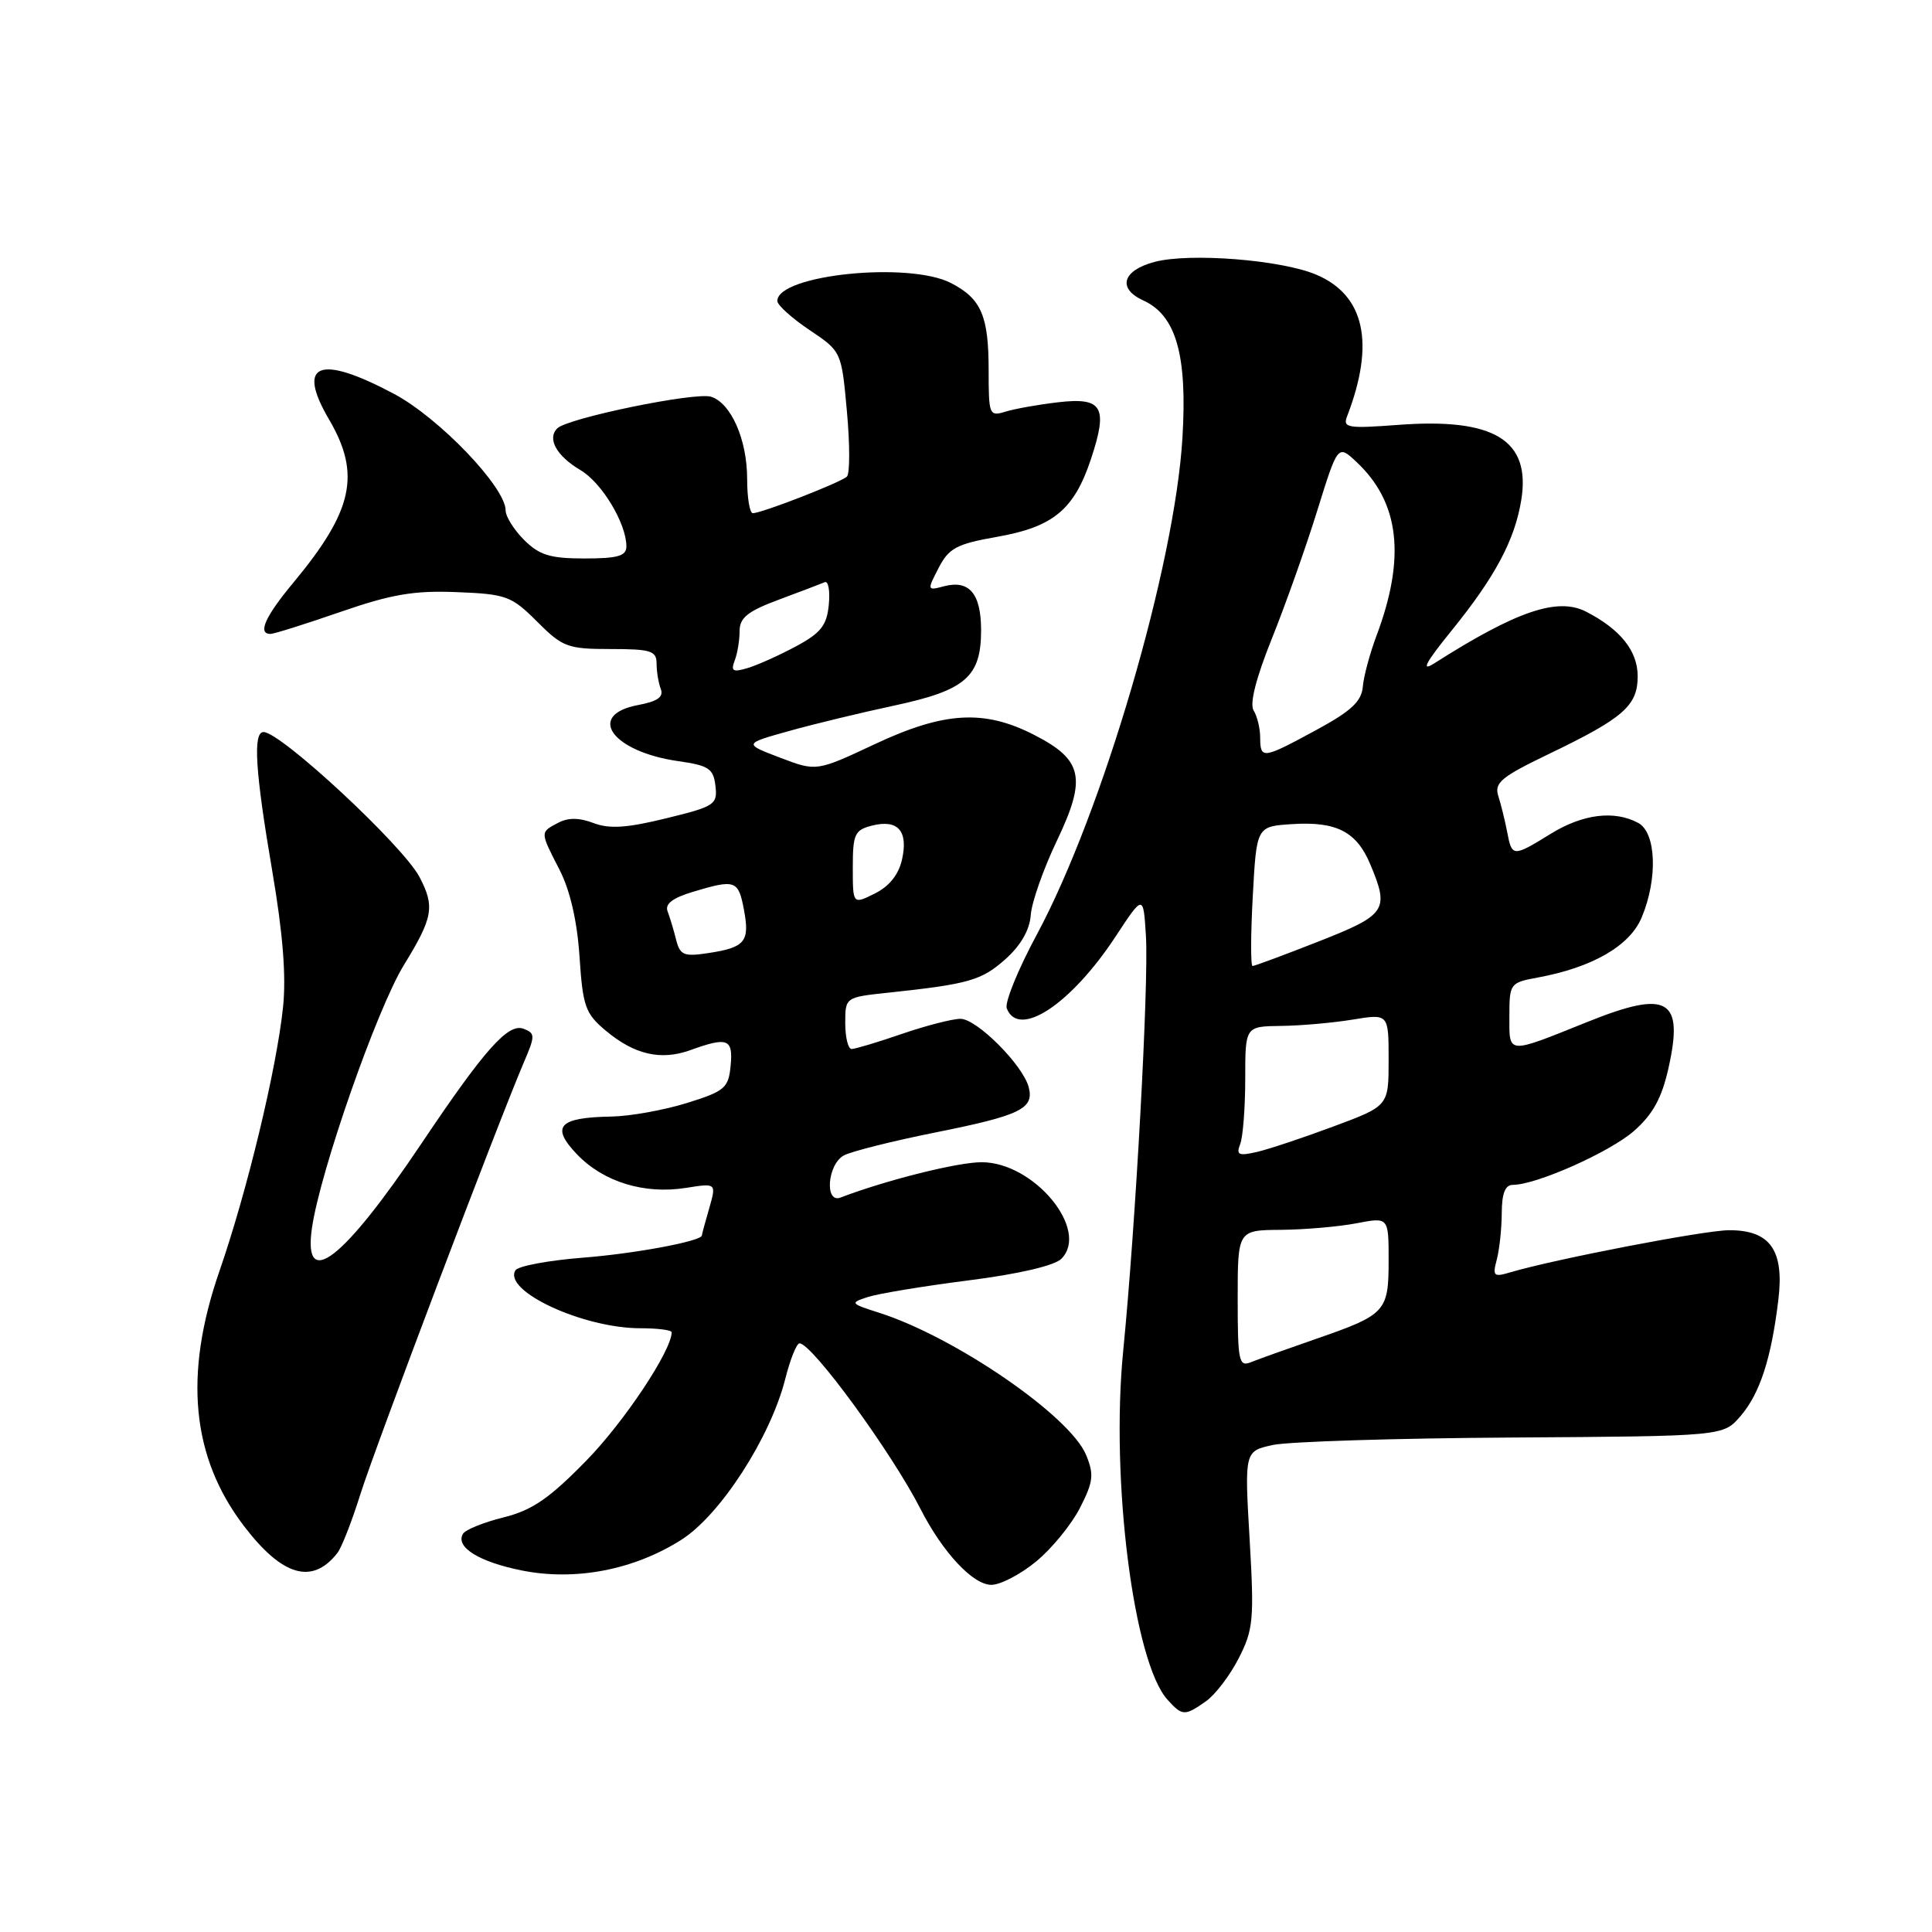 <?xml version="1.0" encoding="UTF-8" standalone="no"?>
<!DOCTYPE svg PUBLIC "-//W3C//DTD SVG 1.1//EN" "http://www.w3.org/Graphics/SVG/1.1/DTD/svg11.dtd" >
<svg xmlns="http://www.w3.org/2000/svg" xmlns:xlink="http://www.w3.org/1999/xlink" version="1.1" viewBox="0 0 256 256">
 <g >
 <path fill="currentColor"
d=" M 159.79 225.43 C 161.02 224.57 162.98 222.00 164.14 219.72 C 166.08 215.93 166.20 214.59 165.58 203.93 C 164.90 192.28 164.90 192.28 168.70 191.46 C 170.79 191.02 185.06 190.57 200.42 190.48 C 228.34 190.30 228.34 190.30 230.62 187.65 C 233.19 184.67 234.71 180.00 235.64 172.23 C 236.44 165.65 234.55 162.99 229.10 163.01 C 225.84 163.02 205.98 166.85 200.09 168.60 C 197.92 169.25 197.75 169.08 198.33 166.91 C 198.68 165.58 198.98 162.81 198.99 160.75 C 199.00 158.13 199.44 157.00 200.46 157.00 C 203.57 157.00 213.32 152.66 216.52 149.85 C 219.01 147.66 220.19 145.51 221.08 141.54 C 223.14 132.34 221.02 131.12 210.42 135.38 C 199.59 139.73 200.00 139.76 200.00 134.68 C 200.00 130.32 200.08 130.21 203.75 129.53 C 211.00 128.20 215.96 125.33 217.53 121.57 C 219.69 116.42 219.46 110.32 217.07 109.04 C 213.90 107.34 209.75 107.86 205.50 110.47 C 200.46 113.58 200.34 113.57 199.71 110.25 C 199.42 108.74 198.89 106.59 198.53 105.47 C 197.98 103.73 198.91 102.95 205.10 99.97 C 215.14 95.15 217.00 93.52 217.00 89.60 C 217.00 86.25 214.72 83.40 210.19 81.06 C 206.40 79.10 200.96 80.95 190.01 87.92 C 188.24 89.04 188.91 87.79 192.33 83.57 C 198.11 76.45 200.73 71.53 201.58 66.23 C 202.85 58.30 197.97 55.34 185.26 56.30 C 178.59 56.80 177.91 56.69 178.49 55.18 C 182.24 45.46 180.83 39.08 174.35 36.37 C 169.69 34.42 157.63 33.48 153.00 34.70 C 148.72 35.83 148.02 38.23 151.51 39.82 C 155.84 41.80 157.34 47.05 156.68 58.00 C 155.67 74.97 146.09 107.64 137.37 123.86 C 134.89 128.46 133.11 132.85 133.40 133.61 C 134.96 137.67 141.89 133.11 147.81 124.11 C 151.50 118.50 151.50 118.50 151.84 124.00 C 152.23 130.38 150.48 162.27 148.83 179.00 C 147.14 196.11 150.21 220.26 154.70 225.22 C 156.66 227.39 156.98 227.41 159.79 225.43 Z  M 137.30 206.90 C 139.37 205.20 141.98 202.00 143.11 199.79 C 144.88 196.32 144.98 195.38 143.91 192.78 C 141.77 187.61 126.53 177.15 116.50 173.95 C 112.65 172.72 112.59 172.64 115.00 171.86 C 116.38 171.41 122.37 170.42 128.32 169.66 C 134.95 168.82 139.72 167.71 140.63 166.80 C 144.44 162.99 137.02 154.00 130.07 154.00 C 126.88 154.00 117.39 156.38 111.38 158.68 C 109.23 159.51 109.64 154.26 111.82 153.10 C 112.82 152.56 118.29 151.19 123.98 150.05 C 135.21 147.80 137.05 146.91 136.31 144.06 C 135.54 141.12 129.43 135.00 127.27 135.00 C 126.19 135.00 122.70 135.90 119.50 137.00 C 116.30 138.10 113.31 139.00 112.84 139.00 C 112.38 139.00 112.00 137.46 112.00 135.57 C 112.00 132.14 112.00 132.14 117.75 131.53 C 128.36 130.40 130.07 129.91 133.23 127.09 C 135.26 125.28 136.44 123.21 136.58 121.26 C 136.69 119.60 138.24 115.18 140.02 111.45 C 144.02 103.08 143.50 100.68 137.00 97.36 C 130.38 93.98 125.10 94.29 115.88 98.62 C 108.18 102.23 108.18 102.23 103.35 100.39 C 98.53 98.55 98.53 98.55 104.52 96.87 C 107.81 95.95 114.10 94.43 118.50 93.49 C 127.94 91.47 130.00 89.69 130.00 83.51 C 130.00 78.67 128.44 76.81 125.10 77.68 C 122.84 78.28 122.83 78.23 124.37 75.26 C 125.73 72.62 126.75 72.08 132.13 71.13 C 139.57 69.82 142.33 67.53 144.56 60.82 C 146.85 53.92 146.10 52.62 140.23 53.30 C 137.63 53.60 134.49 54.16 133.25 54.54 C 131.08 55.21 131.00 55.00 131.00 49.05 C 131.00 41.84 130.02 39.58 126.02 37.51 C 120.42 34.61 103.00 36.41 103.00 39.88 C 103.00 40.42 104.91 42.15 107.25 43.72 C 111.50 46.57 111.50 46.57 112.22 54.51 C 112.62 58.88 112.62 62.77 112.22 63.15 C 111.42 63.92 100.94 68.00 99.75 68.00 C 99.34 68.00 99.00 65.95 99.00 63.45 C 99.00 58.26 96.87 53.41 94.22 52.57 C 92.15 51.91 75.20 55.40 73.84 56.76 C 72.47 58.13 73.74 60.41 76.91 62.29 C 79.75 63.96 83.00 69.36 83.00 72.40 C 83.00 73.67 81.87 74.00 77.45 74.00 C 72.90 74.00 71.47 73.56 69.45 71.55 C 68.10 70.20 67.00 68.44 67.00 67.64 C 67.00 64.57 58.21 55.39 52.21 52.19 C 42.29 46.91 39.22 48.11 43.60 55.58 C 47.85 62.83 46.79 67.67 38.89 77.18 C 35.12 81.71 34.10 84.00 35.84 84.00 C 36.30 84.00 40.46 82.69 45.09 81.09 C 51.87 78.74 54.86 78.23 60.52 78.46 C 67.09 78.72 67.77 78.97 71.17 82.37 C 74.55 85.75 75.22 86.00 80.90 86.00 C 86.25 86.00 87.00 86.24 87.00 87.92 C 87.00 88.97 87.25 90.49 87.56 91.30 C 87.96 92.35 87.12 92.94 84.56 93.42 C 77.59 94.73 81.10 99.61 89.90 100.86 C 93.92 101.43 94.54 101.85 94.80 104.14 C 95.09 106.61 94.71 106.86 88.27 108.43 C 83.07 109.71 80.75 109.86 78.65 109.06 C 76.72 108.33 75.27 108.32 73.93 109.04 C 71.54 110.31 71.54 110.18 74.16 115.29 C 75.55 118.01 76.48 122.07 76.79 126.77 C 77.22 133.31 77.56 134.30 80.21 136.52 C 84.04 139.75 87.55 140.56 91.47 139.15 C 96.42 137.36 97.16 137.64 96.81 141.22 C 96.53 144.17 96.04 144.59 91.00 146.16 C 87.97 147.10 83.47 147.91 81.00 147.95 C 74.01 148.07 72.93 149.27 76.47 152.97 C 79.97 156.62 85.38 158.28 90.90 157.40 C 94.93 156.76 94.93 156.76 93.97 160.12 C 93.43 161.97 93.00 163.58 93.00 163.70 C 93.00 164.45 84.18 166.11 77.22 166.65 C 72.66 167.01 68.65 167.76 68.30 168.32 C 66.61 171.06 77.26 176.00 84.87 176.00 C 87.14 176.00 89.00 176.24 89.00 176.53 C 89.00 178.95 82.69 188.44 77.66 193.57 C 72.78 198.56 70.51 200.12 66.73 201.06 C 64.11 201.71 61.70 202.68 61.36 203.22 C 60.28 204.97 63.44 206.95 69.11 208.09 C 76.21 209.52 83.99 208.03 90.28 204.03 C 95.46 200.75 102.10 190.45 104.06 182.68 C 104.71 180.10 105.56 178.00 105.94 178.00 C 107.60 178.00 118.14 192.44 121.97 199.94 C 124.91 205.70 128.92 210.00 131.36 210.00 C 132.56 210.00 135.23 208.61 137.30 206.90 Z  M 44.69 205.80 C 45.26 205.09 46.63 201.57 47.75 198.00 C 49.67 191.87 65.94 148.88 69.43 140.73 C 70.93 137.23 70.92 136.91 69.38 136.32 C 67.34 135.53 64.22 139.04 55.86 151.50 C 45.48 166.97 40.14 171.11 41.33 162.75 C 42.40 155.27 49.94 133.69 53.53 127.85 C 57.39 121.57 57.64 120.12 55.58 116.20 C 53.38 112.03 37.21 97.00 34.92 97.00 C 33.49 97.00 33.82 102.20 36.07 115.39 C 37.49 123.70 37.94 129.38 37.50 133.50 C 36.62 141.77 32.73 157.90 29.06 168.48 C 24.32 182.18 25.37 193.09 32.32 202.20 C 37.41 208.87 41.37 210.02 44.69 205.80 Z  M 164.00 172.11 C 164.00 163.00 164.00 163.00 169.75 162.96 C 172.91 162.93 177.41 162.54 179.75 162.09 C 184.00 161.27 184.00 161.27 184.00 167.01 C 184.00 173.81 183.62 174.21 174.38 177.41 C 170.60 178.72 166.71 180.11 165.75 180.50 C 164.16 181.15 164.00 180.38 164.00 172.11 Z  M 164.34 151.57 C 164.70 150.62 165.00 146.72 165.00 142.92 C 165.00 136.00 165.00 136.00 169.75 135.94 C 172.36 135.91 176.64 135.53 179.25 135.10 C 184.00 134.32 184.00 134.32 184.00 140.43 C 184.00 146.54 184.00 146.54 176.75 149.24 C 172.76 150.73 168.19 152.25 166.59 152.63 C 164.10 153.20 163.77 153.05 164.34 151.57 Z  M 166.00 118.75 C 166.50 109.50 166.50 109.50 171.22 109.20 C 177.09 108.82 179.77 110.20 181.58 114.55 C 184.12 120.61 183.70 121.22 174.72 124.75 C 170.17 126.54 166.23 128.00 165.97 128.00 C 165.71 128.00 165.72 123.84 166.00 118.75 Z  M 166.98 97.75 C 166.98 96.51 166.58 94.89 166.11 94.14 C 165.56 93.27 166.42 89.86 168.52 84.64 C 170.32 80.16 173.03 72.54 174.53 67.70 C 177.27 58.90 177.27 58.90 179.73 61.20 C 185.46 66.56 186.30 73.86 182.38 84.27 C 181.51 86.60 180.69 89.62 180.58 91.00 C 180.41 92.94 179.03 94.23 174.43 96.72 C 167.32 100.58 167.00 100.63 166.98 97.75 Z  M 89.59 124.52 C 89.27 123.23 88.76 121.55 88.46 120.76 C 88.08 119.78 89.12 118.98 91.82 118.17 C 97.45 116.48 97.84 116.62 98.58 120.57 C 99.37 124.78 98.73 125.55 93.84 126.29 C 90.62 126.78 90.11 126.57 89.59 124.52 Z  M 113.00 114.94 C 113.00 110.51 113.25 109.98 115.57 109.39 C 118.98 108.54 120.36 110.10 119.53 113.86 C 119.09 115.87 117.85 117.43 115.93 118.39 C 113.00 119.85 113.00 119.85 113.00 114.94 Z  M 97.35 87.53 C 97.71 86.60 98.00 84.84 98.00 83.62 C 98.00 81.85 99.08 80.99 103.22 79.45 C 106.09 78.38 108.83 77.34 109.29 77.14 C 109.76 76.95 110.00 78.29 109.82 80.13 C 109.56 82.86 108.77 83.87 105.50 85.63 C 103.30 86.81 100.42 88.11 99.10 88.51 C 97.11 89.11 96.81 88.94 97.35 87.53 Z "/>
</g>
</svg>